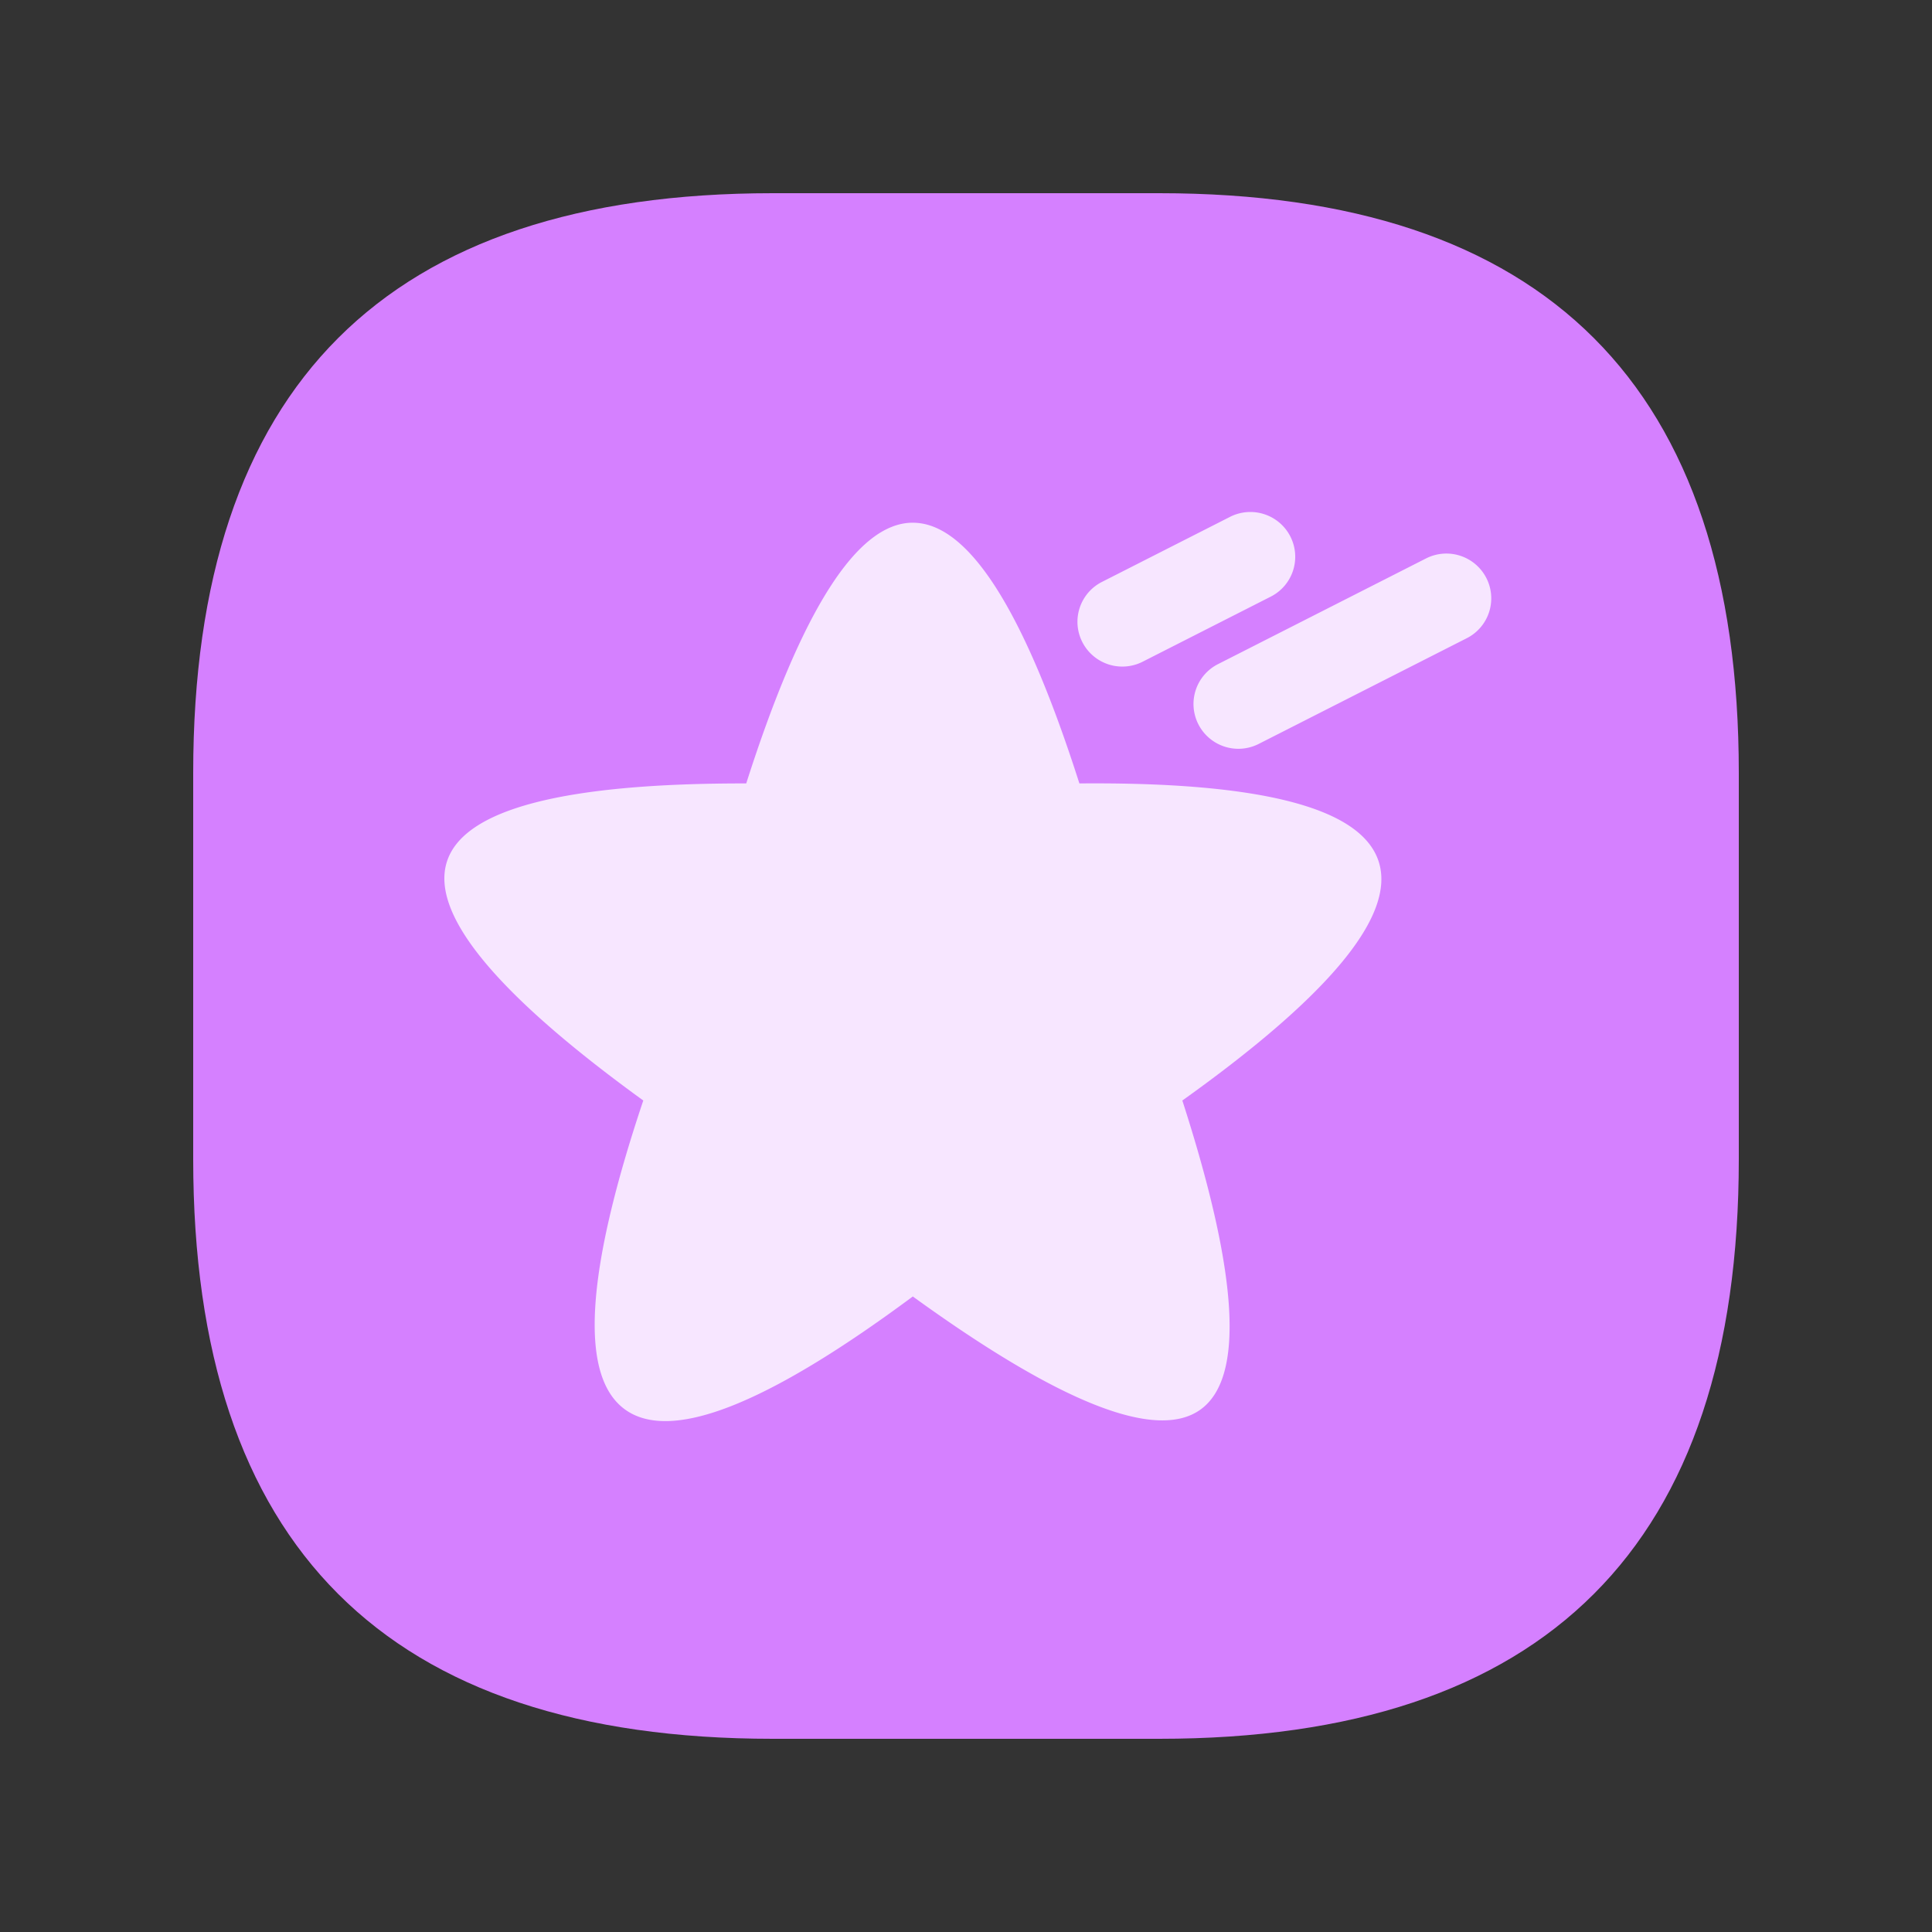 <?xml version="1.0" standalone="no"?><!DOCTYPE svg PUBLIC "-//W3C//DTD SVG 1.1//EN" "http://www.w3.org/Graphics/SVG/1.1/DTD/svg11.dtd"><svg class="icon" width="16px" height="16.00px" viewBox="0 0 1024 1024" version="1.1" xmlns="http://www.w3.org/2000/svg"><rect x="0" y="0" width="1024" height="1024" fill="#333333" stroke="none"/><path d="M102.4 102.4m307.2 0l204.8 0q307.2 0 307.2 307.2l0 204.8q0 307.2-307.2 307.2l-204.8 0q-307.2 0-307.2-307.2l0-204.8q0-307.2 307.2-307.2Z" fill="#D580FF" /><path d="M483.809 277.053c29.43 0 58.86 46.06 88.289 138.184 96.522-0.84 149.391 12.933 158.607 41.329 9.216 28.39-25.462 70.63-104.038 126.725 29.757 92.237 33.004 146.811 9.733 163.727-23.265 16.916-74.132-3.036-152.591-59.858-77.501 57.518-128.369 77.471-152.591 59.858-24.228-17.613-20.982-72.192 9.733-163.727-78.356-56.781-113.039-99.021-104.038-126.725C245.898 428.851 298.772 415.078 395.52 415.232c29.43-92.124 58.86-138.189 88.289-138.189z m303.995 29.312a23.68 23.68 0 0 1-10.358 31.887L667.136 394.296a23.793 23.793 0 0 1-31.964-10.388 23.68 23.68 0 0 1 10.358-31.887l110.305-56.044a23.793 23.793 0 0 1 31.964 10.388z m-103.9-22.036a23.68 23.68 0 0 1-10.363 31.892L605.635 350.72a23.793 23.793 0 0 1-31.964-10.383 23.68 23.68 0 0 1 10.358-31.892l67.912-34.499a23.793 23.793 0 0 1 31.964 10.383z" fill="#FFFFFF" fill-opacity=".8" /></svg>